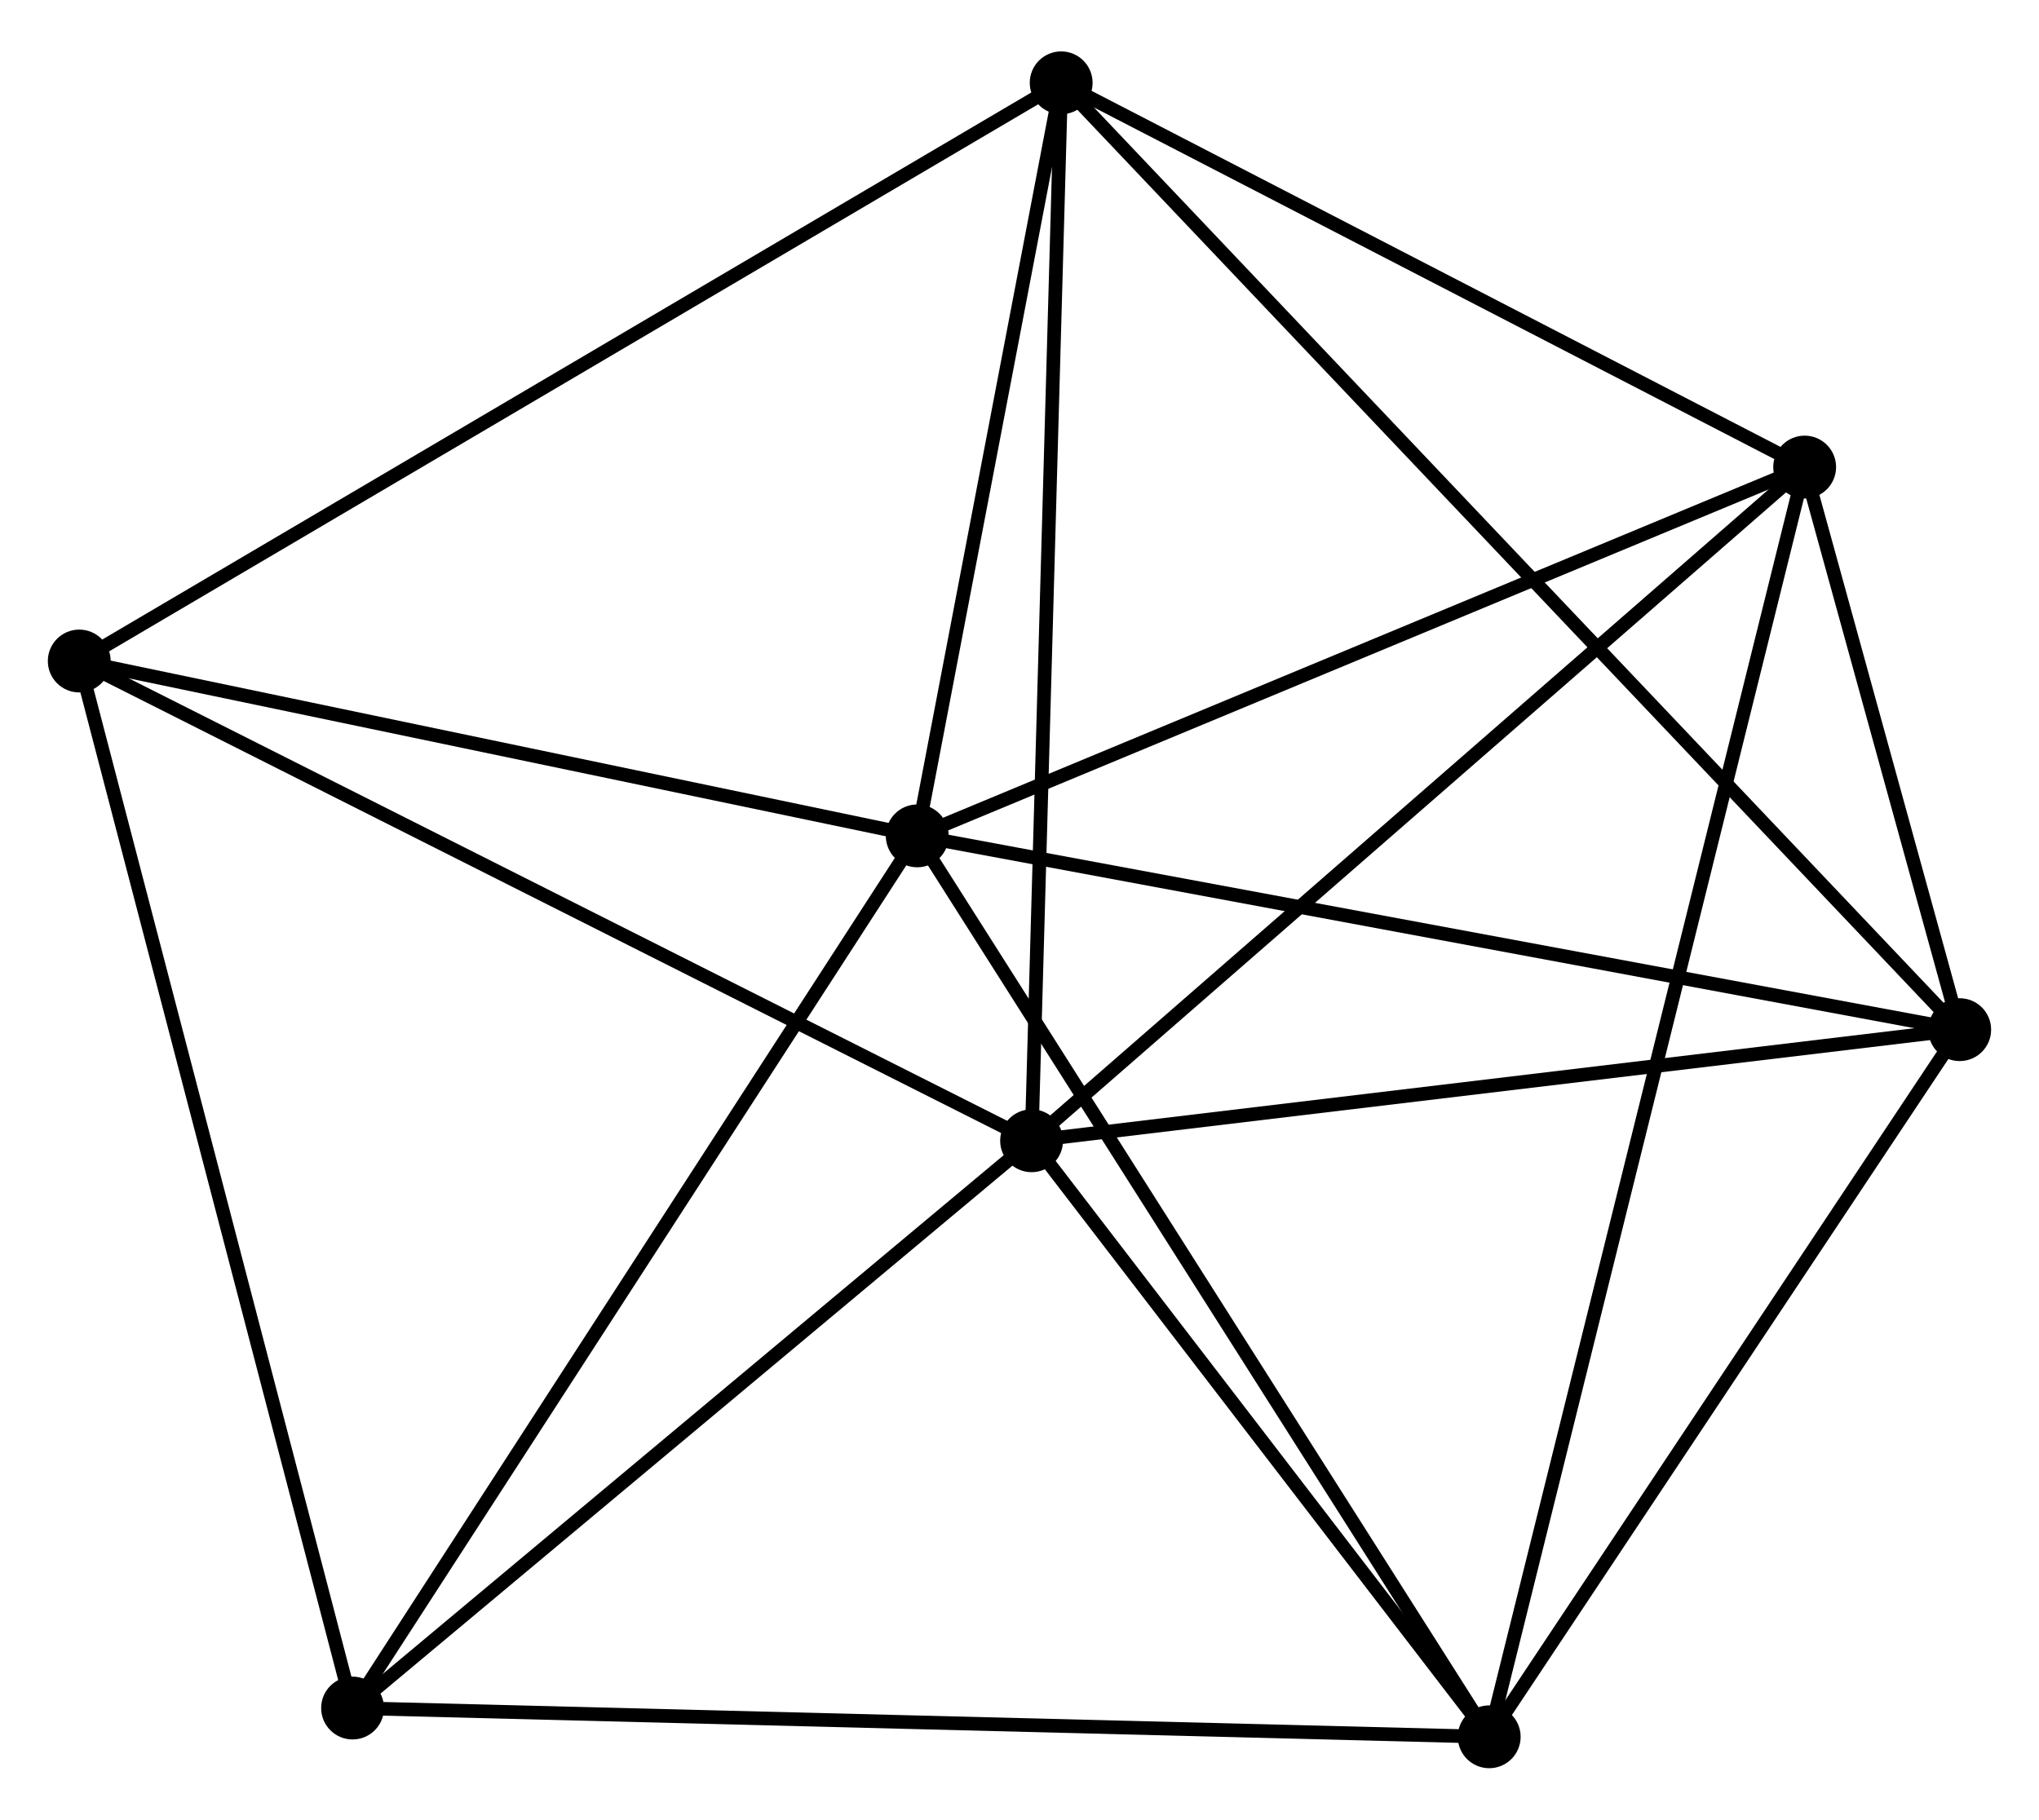 <?xml version="1.0" encoding="UTF-8" standalone="no"?>
<!DOCTYPE svg PUBLIC "-//W3C//DTD SVG 1.1//EN"
 "http://www.w3.org/Graphics/SVG/1.1/DTD/svg11.dtd">
<!-- Generated by graphviz version 2.36.0 (20140111.2315)
 -->
<!-- Title: %3 Pages: 1 -->
<svg width="149pt" height="133pt"
 viewBox="0.00 0.00 149.23 132.68" xmlns="http://www.w3.org/2000/svg" xmlns:xlink="http://www.w3.org/1999/xlink">
<g id="graph0" class="graph" transform="scale(1 1) rotate(0) translate(4 128.679)">
<title>%3</title>
<!-- 0 -->
<g id="node1" class="node"><title>0</title>
<ellipse fill="black" stroke="black" cx="63.131" cy="-67.752" rx="1.8" ry="1.8"/>
</g>
<!-- 2 -->
<g id="node2" class="node"><title>2</title>
<ellipse fill="black" stroke="black" cx="73.665" cy="-122.879" rx="1.8" ry="1.8"/>
</g>
<!-- 0&#45;&#45;2 -->
<g id="edge1" class="edge"><title>0&#45;&#45;2</title>
<path fill="none" stroke="black" d="M63.482,-69.586C65.081,-77.956 71.678,-112.481 73.303,-120.981"/>
</g>
<!-- 3 -->
<g id="node3" class="node"><title>3</title>
<ellipse fill="black" stroke="black" cx="104.992" cy="-1.8" rx="1.8" ry="1.8"/>
</g>
<!-- 0&#45;&#45;3 -->
<g id="edge2" class="edge"><title>0&#45;&#45;3</title>
<path fill="none" stroke="black" d="M64.166,-66.122C69.907,-57.077 97.806,-13.122 103.84,-3.615"/>
</g>
<!-- 4 -->
<g id="node4" class="node"><title>4</title>
<ellipse fill="black" stroke="black" cx="128.079" cy="-94.75" rx="1.8" ry="1.8"/>
</g>
<!-- 0&#45;&#45;4 -->
<g id="edge3" class="edge"><title>0&#45;&#45;4</title>
<path fill="none" stroke="black" d="M65.005,-68.531C74.489,-72.473 117.111,-90.19 126.321,-94.019"/>
</g>
<!-- 5 -->
<g id="node5" class="node"><title>5</title>
<ellipse fill="black" stroke="black" cx="139.426" cy="-53.566" rx="1.8" ry="1.8"/>
</g>
<!-- 0&#45;&#45;5 -->
<g id="edge4" class="edge"><title>0&#45;&#45;5</title>
<path fill="none" stroke="black" d="M65.017,-67.401C75.573,-65.439 127.223,-55.835 137.606,-53.904"/>
</g>
<!-- 6 -->
<g id="node6" class="node"><title>6</title>
<ellipse fill="black" stroke="black" cx="1.8" cy="-80.552" rx="1.8" ry="1.8"/>
</g>
<!-- 0&#45;&#45;6 -->
<g id="edge5" class="edge"><title>0&#45;&#45;6</title>
<path fill="none" stroke="black" d="M61.362,-68.121C52.563,-69.958 13.56,-78.097 3.947,-80.103"/>
</g>
<!-- 7 -->
<g id="node7" class="node"><title>7</title>
<ellipse fill="black" stroke="black" cx="21.804" cy="-3.905" rx="1.8" ry="1.8"/>
</g>
<!-- 0&#45;&#45;7 -->
<g id="edge6" class="edge"><title>0&#45;&#45;7</title>
<path fill="none" stroke="black" d="M62.11,-66.174C56.441,-57.417 28.899,-14.866 22.941,-5.663"/>
</g>
<!-- 2&#45;&#45;4 -->
<g id="edge13" class="edge"><title>2&#45;&#45;4</title>
<path fill="none" stroke="black" d="M75.476,-121.943C83.737,-117.672 117.815,-100.055 126.206,-95.718"/>
</g>
<!-- 2&#45;&#45;5 -->
<g id="edge14" class="edge"><title>2&#45;&#45;5</title>
<path fill="none" stroke="black" d="M75.039,-121.431C83.597,-112.411 129.524,-64.003 138.06,-55.005"/>
</g>
<!-- 2&#45;&#45;6 -->
<g id="edge15" class="edge"><title>2&#45;&#45;6</title>
<path fill="none" stroke="black" d="M71.889,-121.833C61.946,-115.976 13.294,-87.321 3.514,-81.561"/>
</g>
<!-- 3&#45;&#45;4 -->
<g id="edge16" class="edge"><title>3&#45;&#45;4</title>
<path fill="none" stroke="black" d="M105.475,-3.741C108.479,-15.838 124.602,-80.754 127.599,-92.819"/>
</g>
<!-- 3&#45;&#45;5 -->
<g id="edge17" class="edge"><title>3&#45;&#45;5</title>
<path fill="none" stroke="black" d="M106.138,-3.522C111.366,-11.382 132.931,-43.802 138.241,-51.784"/>
</g>
<!-- 3&#45;&#45;7 -->
<g id="edge18" class="edge"><title>3&#45;&#45;7</title>
<path fill="none" stroke="black" d="M102.936,-1.852C91.427,-2.143 35.109,-3.568 23.788,-3.855"/>
</g>
<!-- 4&#45;&#45;5 -->
<g id="edge19" class="edge"><title>4&#45;&#45;5</title>
<path fill="none" stroke="black" d="M128.566,-92.98C130.399,-86.329 136.87,-62.842 138.848,-55.665"/>
</g>
<!-- 6&#45;&#45;7 -->
<g id="edge20" class="edge"><title>6&#45;&#45;7</title>
<path fill="none" stroke="black" d="M2.294,-78.657C5.062,-68.053 18.604,-16.164 21.326,-5.733"/>
</g>
<!-- 1 -->
<g id="node8" class="node"><title>1</title>
<ellipse fill="black" stroke="black" cx="71.5" cy="-45.433" rx="1.8" ry="1.8"/>
</g>
<!-- 1&#45;&#45;2 -->
<g id="edge7" class="edge"><title>1&#45;&#45;2</title>
<path fill="none" stroke="black" d="M71.553,-47.348C71.853,-58.062 73.319,-110.492 73.614,-121.031"/>
</g>
<!-- 1&#45;&#45;3 -->
<g id="edge8" class="edge"><title>1&#45;&#45;3</title>
<path fill="none" stroke="black" d="M72.614,-43.981C77.699,-37.357 98.675,-10.03 103.84,-3.302"/>
</g>
<!-- 1&#45;&#45;4 -->
<g id="edge9" class="edge"><title>1&#45;&#45;4</title>
<path fill="none" stroke="black" d="M72.898,-46.652C80.658,-53.416 118.366,-86.283 126.521,-93.392"/>
</g>
<!-- 1&#45;&#45;5 -->
<g id="edge10" class="edge"><title>1&#45;&#45;5</title>
<path fill="none" stroke="black" d="M73.459,-45.668C83.379,-46.855 127.955,-52.192 137.587,-53.346"/>
</g>
<!-- 1&#45;&#45;6 -->
<g id="edge11" class="edge"><title>1&#45;&#45;6</title>
<path fill="none" stroke="black" d="M69.777,-46.301C60.218,-51.118 13.766,-74.523 3.719,-79.585"/>
</g>
<!-- 1&#45;&#45;7 -->
<g id="edge12" class="edge"><title>1&#45;&#45;7</title>
<path fill="none" stroke="black" d="M69.846,-44.051C62.301,-37.746 31.177,-11.738 23.514,-5.334"/>
</g>
</g>
</svg>
